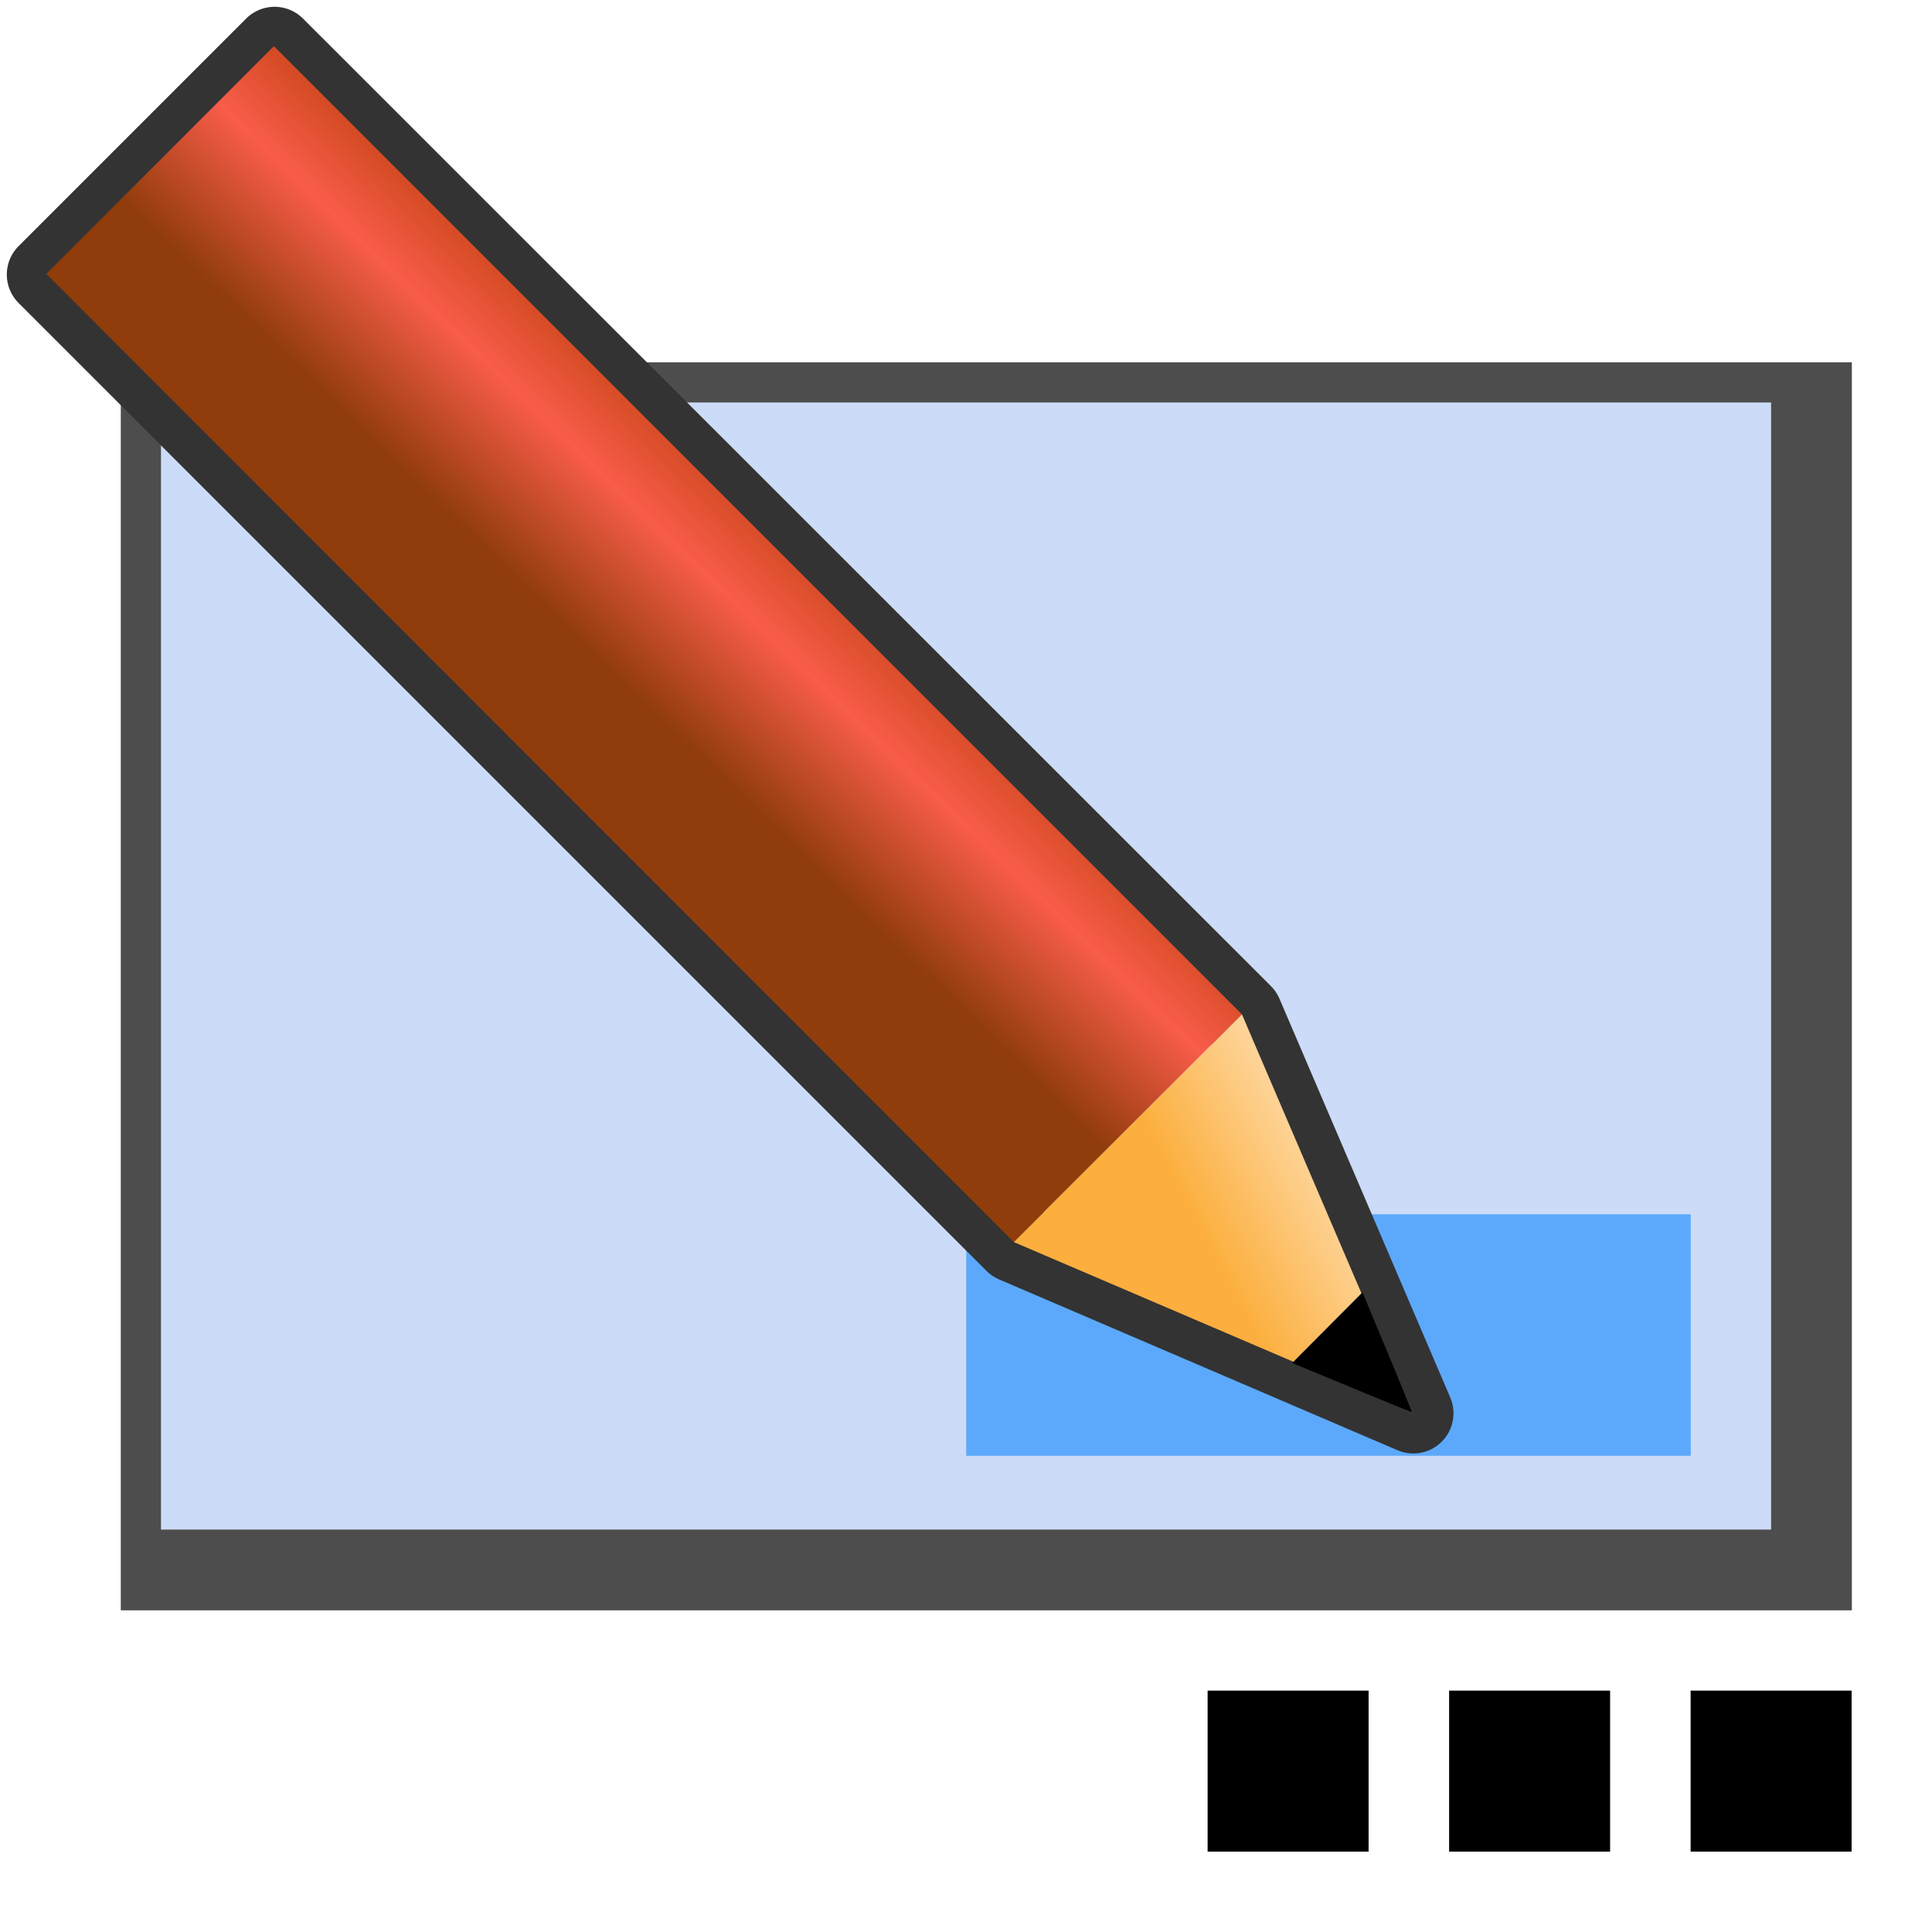 <?xml version="1.0" encoding="UTF-8" standalone="no"?>
<!-- Created with Inkscape (http://www.inkscape.org/) -->

<svg
   width="24"
   height="24"
   viewBox="0 0 6.35 6.35"
   version="1.1"
   id="svg5526"
   inkscape:version="1.2.2 (732a01da63, 2022-12-09)"
   sodipodi:docname="editor.svg"
   inkscape:export-filename="..\png32\watermarkeditor.png"
   inkscape:export-xdpi="128"
   inkscape:export-ydpi="128"
   xmlns:inkscape="http://www.inkscape.org/namespaces/inkscape"
   xmlns:sodipodi="http://sodipodi.sourceforge.net/DTD/sodipodi-0.dtd"
   xmlns:xlink="http://www.w3.org/1999/xlink"
   xmlns="http://www.w3.org/2000/svg"
   xmlns:svg="http://www.w3.org/2000/svg">
  <sodipodi:namedview
     id="namedview5528"
     pagecolor="#e2e2e2"
     bordercolor="#000000"
     borderopacity="0.25"
     inkscape:showpageshadow="2"
     inkscape:pageopacity="0"
     inkscape:pagecheckerboard="0"
     inkscape:deskcolor="#d1d1d1"
     inkscape:document-units="px"
     showgrid="true"
     showguides="true"
     inkscape:zoom="58.553984"
     inkscape:cx="16.813544"
     inkscape:cy="13.560136"
     inkscape:window-width="2560"
     inkscape:window-height="1417"
     inkscape:window-x="-8"
     inkscape:window-y="-8"
     inkscape:window-maximized="1"
     inkscape:current-layer="layer1"
     inkscape:lockguides="true">
    <inkscape:grid
       type="xygrid"
       id="grid6010"
       empspacing="1"
       originx="0.265"
       originy="0.265"
       spacingx="0.265"
       spacingy="0.265"
       enabled="true"
       visible="true" />
    <sodipodi:guide
       position="-3.44,5.821"
       orientation="0,-1"
       id="guide6012"
       inkscape:locked="true" />
    <sodipodi:guide
       position="2.778,0.529"
       orientation="0,-1"
       id="guide6014"
       inkscape:locked="true" />
    <sodipodi:guide
       position="0.529,6.482"
       orientation="1,0"
       id="guide6016"
       inkscape:locked="true" />
    <sodipodi:guide
       position="5.821,5.953"
       orientation="1,0"
       id="guide6018"
       inkscape:locked="true" />
    <sodipodi:guide
       position="-0.397,3.175"
       orientation="0,-1"
       id="guide6020"
       inkscape:locked="true" />
    <sodipodi:guide
       position="3.175,9.26"
       orientation="1,0"
       id="guide6022"
       inkscape:locked="true" />
    <inkscape:grid
       type="xygrid"
       id="grid294"
       dotted="true"
       empspacing="1"
       originx="0.132"
       originy="0.132" />
  </sodipodi:namedview>
  <defs
     id="defs5523">
    <linearGradient
       id="linearGradient4183"
       inkscape:swatch="solid">
      <stop
         style="stop-color:#000000;stop-opacity:1;"
         offset="0"
         id="stop4181" />
    </linearGradient>
    <linearGradient
       inkscape:collect="always"
       xlink:href="#linearGradient6096"
       id="linearGradient6098"
       x1="5.533"
       y1="1.031"
       x2="5.95"
       y2="1.447"
       gradientUnits="userSpaceOnUse" />
    <linearGradient
       inkscape:collect="always"
       id="linearGradient6096">
      <stop
         style="stop-color:#b83e07;stop-opacity:1;"
         offset="0"
         id="stop6092" />
      <stop
         style="stop-color:#f95c4a;stop-opacity:1;"
         offset="0.5"
         id="stop6100" />
      <stop
         style="stop-color:#913c0b;stop-opacity:1;"
         offset="1"
         id="stop6094" />
    </linearGradient>
    <linearGradient
       inkscape:collect="always"
       xlink:href="#linearGradient6116"
       id="linearGradient6118"
       x1="4.804"
       y1="2.593"
       x2="4.387"
       y2="2.385"
       gradientUnits="userSpaceOnUse" />
    <linearGradient
       inkscape:collect="always"
       id="linearGradient6116">
      <stop
         style="stop-color:#fcaf3e;stop-opacity:1;"
         offset="0"
         id="stop6112" />
      <stop
         style="stop-color:#feebd0;stop-opacity:1;"
         offset="1"
         id="stop6114" />
    </linearGradient>
  </defs>
  <g
     inkscape:label="Ebene 1"
     inkscape:groupmode="layer"
     id="layer1"
     transform="matrix(1.27,0,0,1.27,-3.587,0.543)">
    <rect
       style="fill:#4d4d4d;stroke-width:0.104;stroke-linejoin:round;stroke-dasharray:none"
       id="rect2608"
       width="4.48"
       height="3.23"
       x="3.137"
       y="0.51"
       ry="3.6334875e-08" />
    <rect
       style="fill:#ccdbf7;stroke-width:0.199;fill-opacity:1"
       id="rect4338"
       width="4.167"
       height="2.917"
       x="3.241"
       y="0.614" />
    <rect
       style="fill:#0080ff;fill-opacity:0.55;stroke-width:0.198"
       id="rect4655"
       width="1.875"
       height="0.625"
       x="5.325"
       y="2.715" />
    <g
       id="g3105"
       transform="matrix(-1,0,0,1,10.432,0.025)">
      <path
         style="fill:none;stroke:#333333;stroke-width:0.208;stroke-linecap:square;stroke-linejoin:round;stroke-dasharray:none"
         d="M 4.392,2.173 6.897,-0.331 7.486,0.258 4.981,2.763 3.95,3.205 Z"
         id="path1207"
         sodipodi:nodetypes="cccccc" />
      <g
         id="g1547"
         transform="rotate(-45,9.881,2.987)">
        <g
           id="g6190"
           transform="matrix(0.824,0.862,-0.862,0.824,4.506,-7.268)">
          <path
             style="fill:url(#linearGradient6098);fill-opacity:1;stroke:none;stroke-width:0.417;stroke-linecap:butt;stroke-dasharray:none;stroke-dashoffset:68.031;stroke-opacity:1"
             d="M 5.221,2.588 4.715,2.105 6.768,-0.043 7.273,0.44 5.221,2.588"
             id="path6082"
             sodipodi:nodetypes="ccccc" />
          <path
             style="fill:url(#linearGradient6118);fill-opacity:1;stroke:none;stroke-width:0.417;stroke-linecap:butt;stroke-dasharray:none;stroke-dashoffset:68.031;stroke-opacity:1"
             d="M 4.364,2.978 4.715,2.105 5.221,2.588 Z"
             id="path6102"
             sodipodi:nodetypes="cccc" />
          <path
             style="fill:#000000;fill-opacity:1;stroke:none;stroke-width:0.139;stroke-linecap:butt;stroke-dasharray:none;stroke-dashoffset:68.031;stroke-opacity:1"
             d="M 4.364,2.978 4.467,2.714 4.623,2.864 Z"
             id="path6102-0"
             sodipodi:nodetypes="cccc" />
        </g>
      </g>
    </g>
  </g>
  <g
     inkscape:groupmode="layer"
     id="layer3"
     inkscape:label="Dots"
     style="display:inline"
     transform="matrix(0.125,0,0,0.125,2.117,2.117)"
     sodipodi:insensitive="true">
    <rect
       style="fill:#000000;fill-opacity:1;stroke-width:1;stroke-dashoffset:68.031"
       id="rect9386"
       width="4.233"
       height="4.233"
       x="27.517"
       y="27.517"
       ry="2.7838135e-07" />
    <rect
       style="fill:#000000;fill-opacity:1;stroke-width:1;stroke-dashoffset:68.031"
       id="rect9388"
       width="4.233"
       height="4.233"
       x="21.167"
       y="27.517"
       ry="2.7838135e-07" />
    <rect
       style="fill:#000000;fill-opacity:1;stroke-width:1;stroke-dashoffset:68.031"
       id="rect9390"
       width="4.233"
       height="4.233"
       x="14.817"
       y="27.517"
       ry="2.7838135e-07" />
  </g>
</svg>
